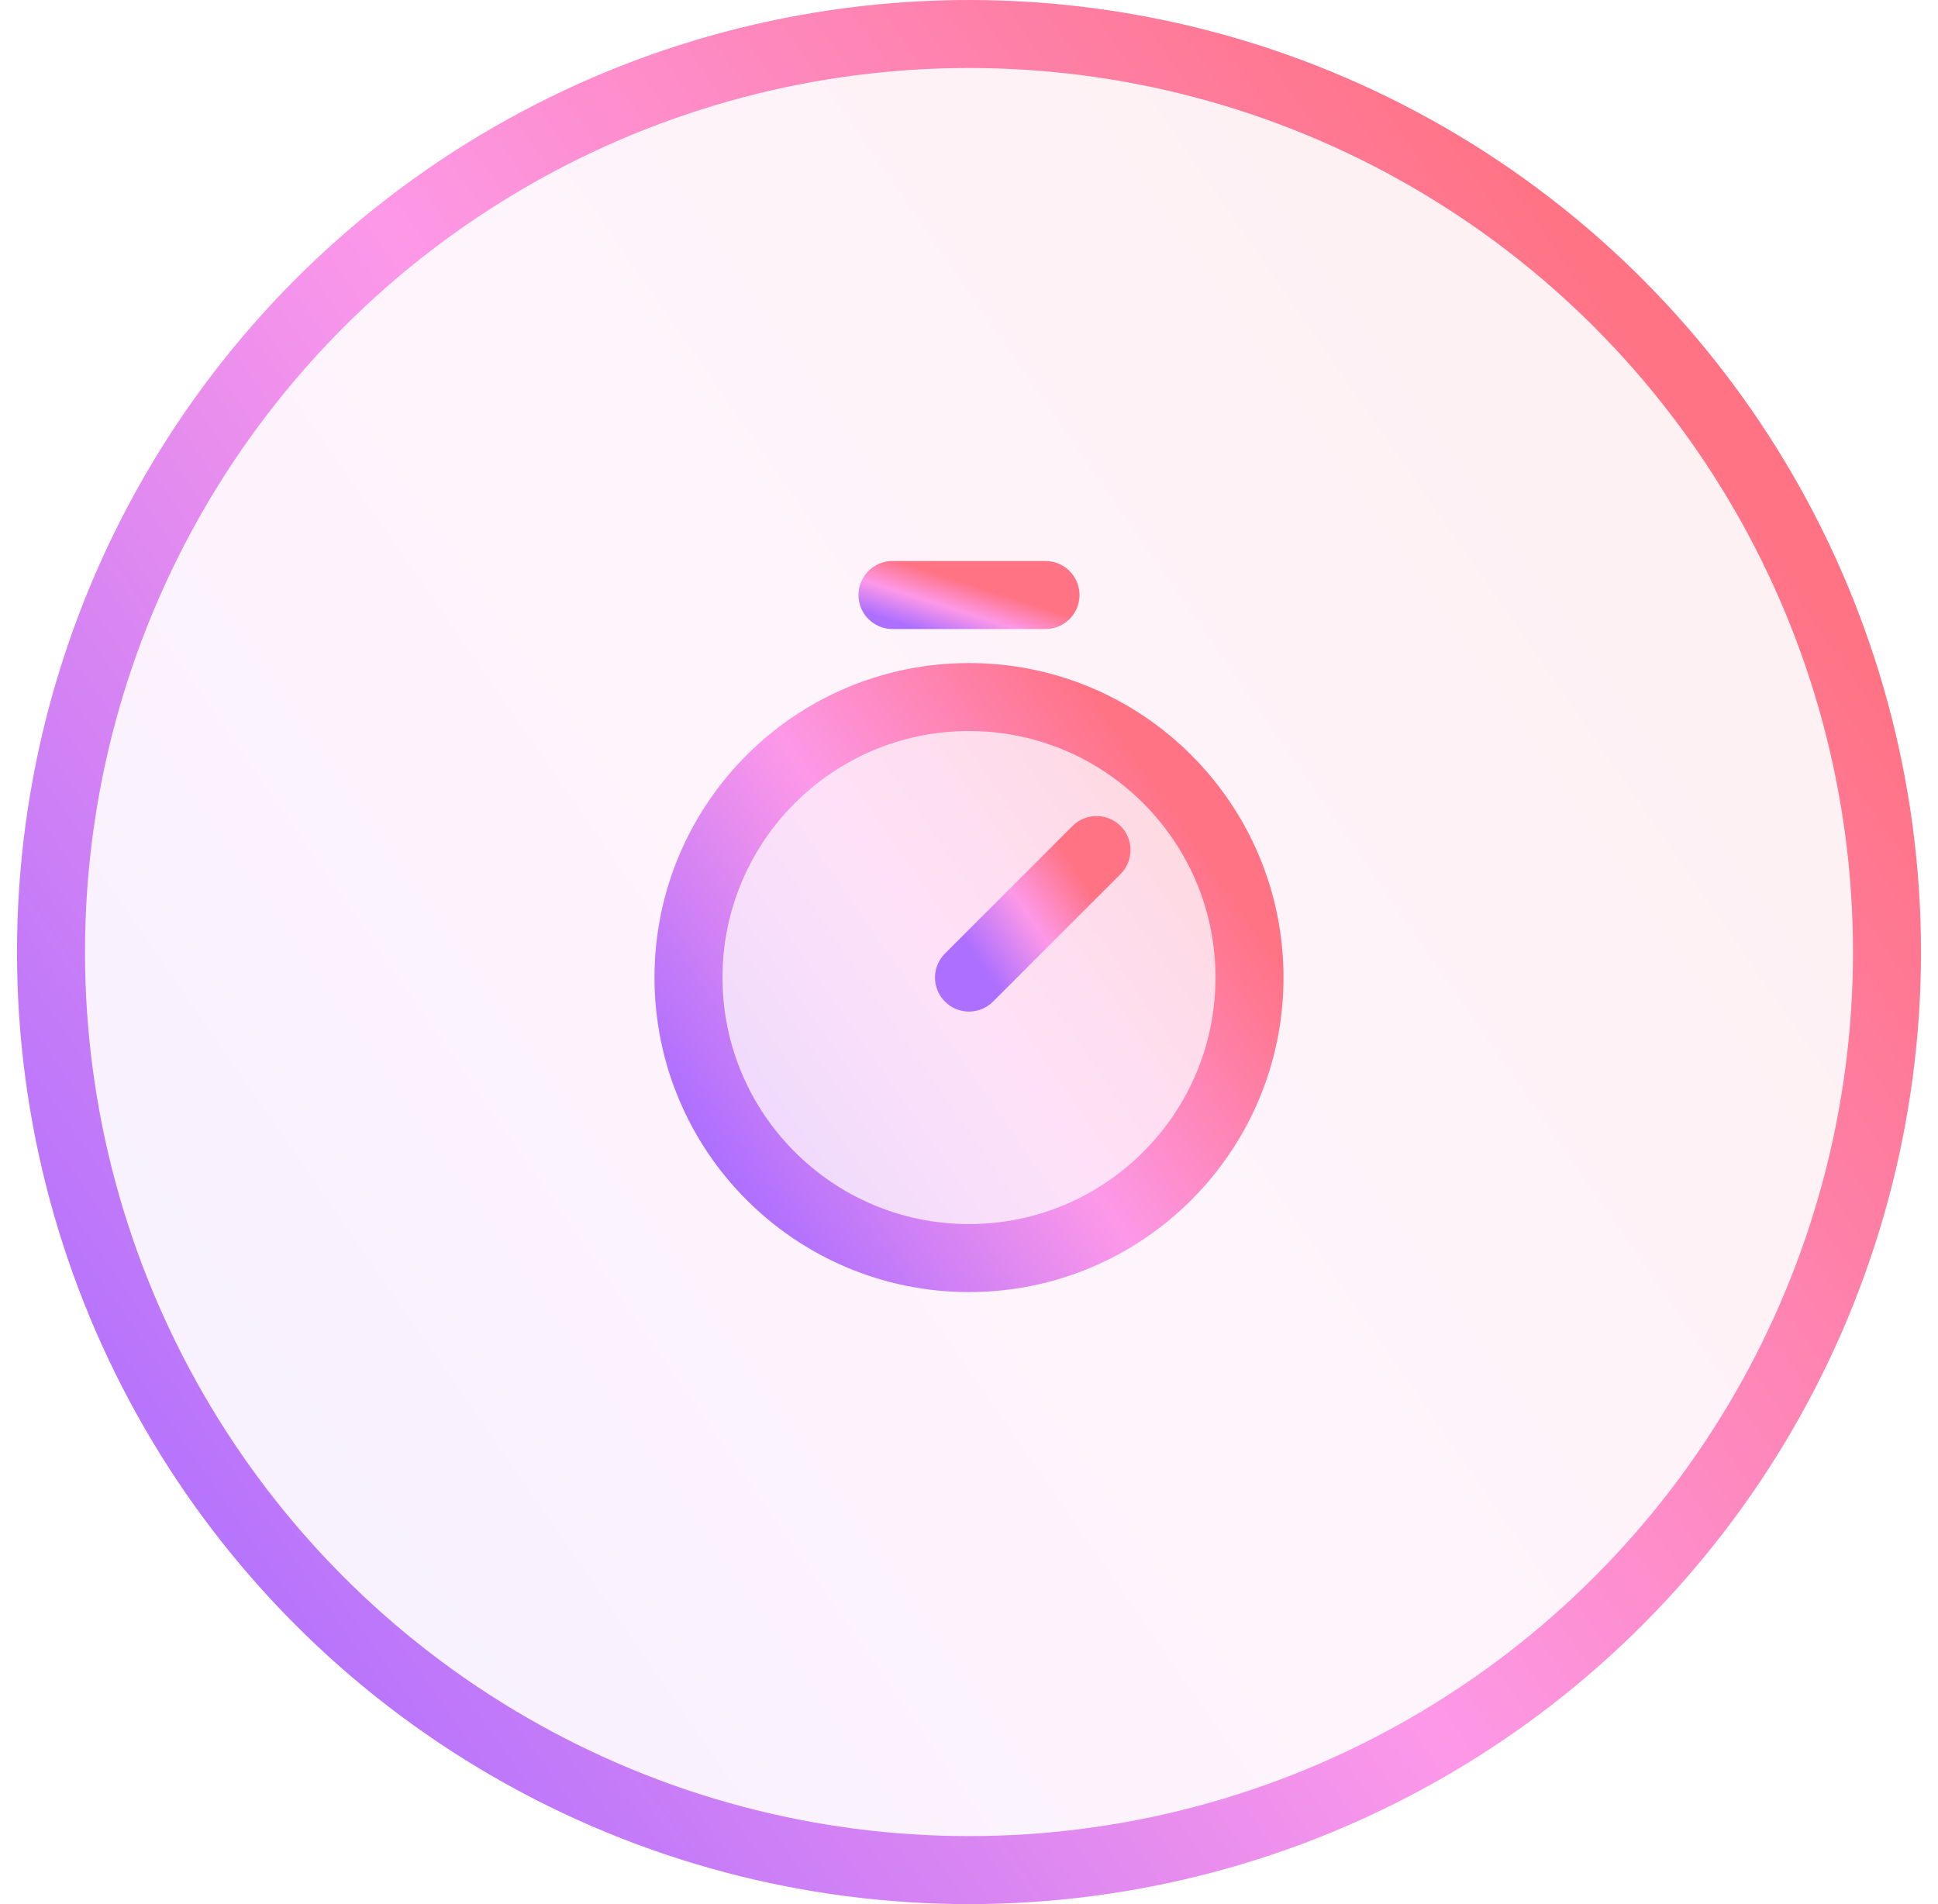 <svg width="57" height="56" viewBox="0 0 57 56" fill="none" xmlns="http://www.w3.org/2000/svg">
<circle cx="28.5" cy="28" r="27" fill="url(#paint0_linear_41_2250)" fill-opacity="0.1" stroke="url(#paint1_linear_41_2250)" stroke-width="2"/>
<g clip-path="url(#clip0_41_2250)">
<path opacity="0.2" d="M28.5 37C33.056 37 36.75 33.306 36.75 28.75C36.75 24.194 33.056 20.5 28.5 20.5C23.944 20.5 20.25 24.194 20.25 28.75C20.25 33.306 23.944 37 28.5 37Z" fill="url(#paint2_linear_41_2250)"/>
<path d="M28.5 37C33.056 37 36.75 33.306 36.75 28.75C36.75 24.194 33.056 20.5 28.5 20.5C23.944 20.5 20.25 24.194 20.25 28.75C20.25 33.306 23.944 37 28.5 37Z" stroke="url(#paint3_linear_41_2250)" stroke-width="2" stroke-linecap="round" stroke-linejoin="round"/>
<path d="M28.5 28.75L32.25 25" stroke="url(#paint4_linear_41_2250)" stroke-width="2" stroke-linecap="round" stroke-linejoin="round"/>
<path d="M26.25 17.5H30.75" stroke="url(#paint5_linear_41_2250)" stroke-width="2" stroke-linecap="round" stroke-linejoin="round"/>
</g>
<defs>
<linearGradient id="paint0_linear_41_2250" x1="9.545" y1="55.788" x2="56.974" y2="22.843" gradientUnits="userSpaceOnUse">
<stop stop-color="#AD6FFF"/>
<stop offset="0.51" stop-color="#FD98E8"/>
<stop offset="1" stop-color="#FF7385"/>
</linearGradient>
<linearGradient id="paint1_linear_41_2250" x1="9.545" y1="55.788" x2="56.974" y2="22.843" gradientUnits="userSpaceOnUse">
<stop stop-color="#AD6FFF"/>
<stop offset="0.51" stop-color="#FD98E8"/>
<stop offset="1" stop-color="#FF7385"/>
</linearGradient>
<linearGradient id="paint2_linear_41_2250" x1="22.915" y1="36.938" x2="36.89" y2="27.23" gradientUnits="userSpaceOnUse">
<stop stop-color="#AD6FFF"/>
<stop offset="0.51" stop-color="#FD98E8"/>
<stop offset="1" stop-color="#FF7385"/>
</linearGradient>
<linearGradient id="paint3_linear_41_2250" x1="22.915" y1="36.938" x2="36.89" y2="27.23" gradientUnits="userSpaceOnUse">
<stop stop-color="#AD6FFF"/>
<stop offset="0.51" stop-color="#FD98E8"/>
<stop offset="1" stop-color="#FF7385"/>
</linearGradient>
<linearGradient id="paint4_linear_41_2250" x1="29.106" y1="28.736" x2="32.282" y2="26.53" gradientUnits="userSpaceOnUse">
<stop stop-color="#AD6FFF"/>
<stop offset="0.51" stop-color="#FD98E8"/>
<stop offset="1" stop-color="#FF7385"/>
</linearGradient>
<linearGradient id="paint5_linear_41_2250" x1="26.977" y1="18.496" x2="27.501" y2="16.856" gradientUnits="userSpaceOnUse">
<stop stop-color="#AD6FFF"/>
<stop offset="0.51" stop-color="#FD98E8"/>
<stop offset="1" stop-color="#FF7385"/>
</linearGradient>
<clipPath id="clip0_41_2250">
<rect width="24" height="24" fill="white" transform="translate(16.5 16)"/>
</clipPath>
</defs>
</svg>
